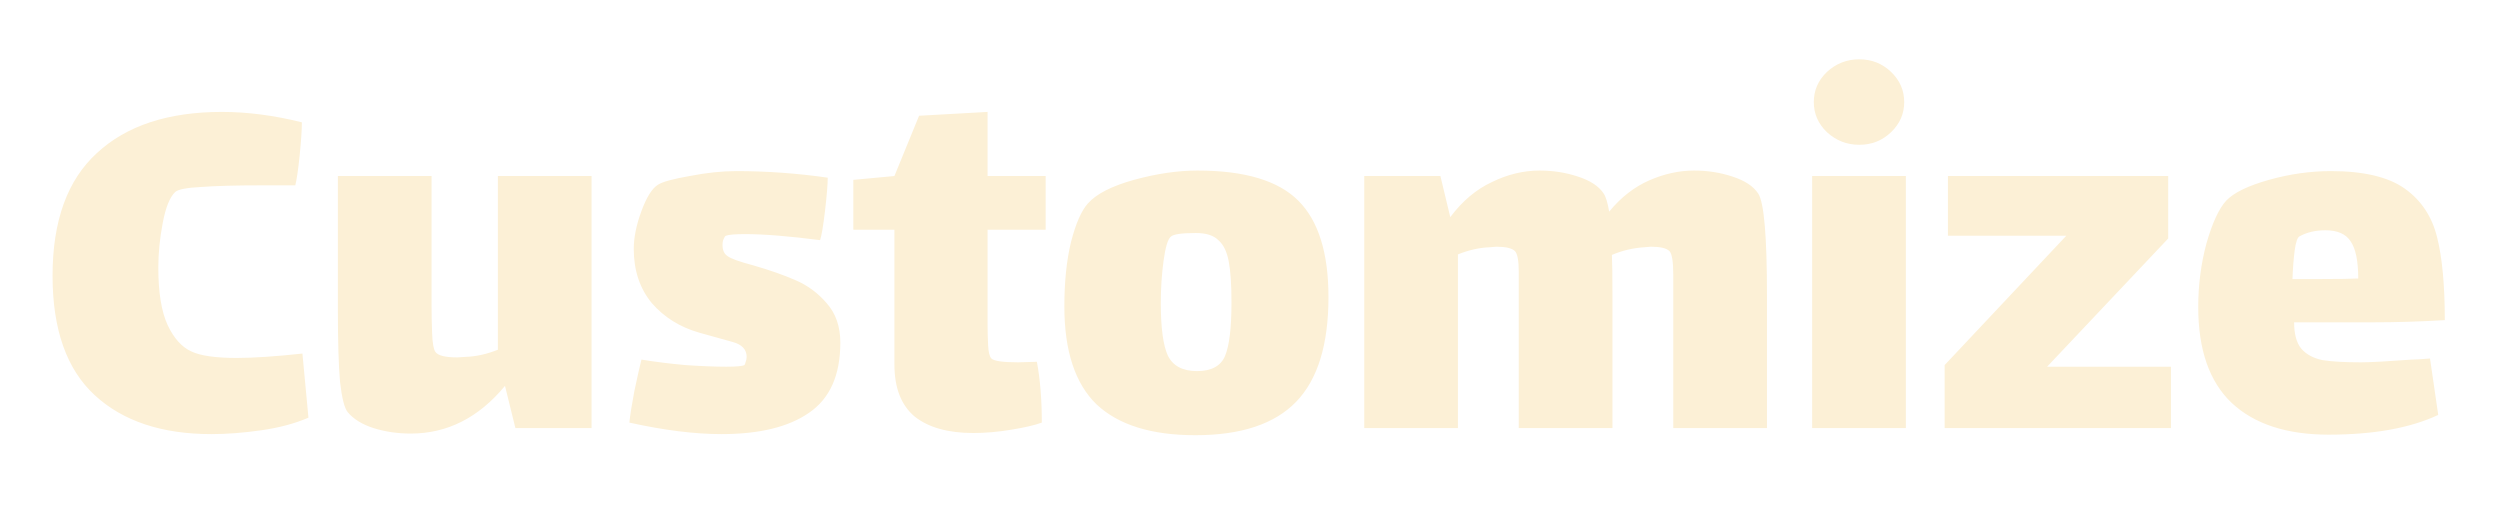<svg width="292" height="61" viewBox="0 0 292 61" fill="none" xmlns="http://www.w3.org/2000/svg">
<g filter="url(#filter0_d_2135_3738)">
<path d="M36.027 42.784C34.448 43.467 32.613 43.957 30.523 44.256C28.432 44.555 26.491 44.704 24.699 44.704C18.896 44.704 14.352 43.189 11.067 40.16C7.781 37.131 6.139 32.48 6.139 26.208C6.139 19.808 7.867 15.029 11.323 11.872C14.779 8.672 19.643 7.072 25.915 7.072C28.901 7.072 32.016 7.477 35.259 8.288C35.259 9.141 35.173 10.421 35.003 12.128C34.832 13.792 34.661 14.965 34.491 15.648H30.459C27.515 15.648 25.189 15.712 23.483 15.84C21.819 15.925 20.816 16.117 20.475 16.416C19.835 17.013 19.344 18.229 19.003 20.064C18.661 21.856 18.491 23.584 18.491 25.248C18.491 28.149 18.853 30.389 19.579 31.968C20.304 33.504 21.221 34.528 22.331 35.04C23.397 35.552 25.168 35.808 27.643 35.808C29.605 35.808 32.165 35.637 35.323 35.296L36.027 42.784ZM69.095 14.56V44H60.199L58.983 39.072C55.911 42.784 52.242 44.64 47.975 44.64C46.439 44.64 44.989 44.427 43.623 44C42.301 43.573 41.298 42.955 40.615 42.144C40.231 41.675 39.933 40.501 39.719 38.624C39.549 36.747 39.463 33.888 39.463 30.048V14.56H50.407V29.92C50.407 30.773 50.429 31.776 50.471 32.928C50.514 34.08 50.642 34.805 50.855 35.104C51.154 35.531 52.007 35.744 53.415 35.744L54.439 35.68C55.634 35.637 56.871 35.36 58.151 34.848V14.56H69.095ZM98.151 34.016C98.151 37.813 96.935 40.544 94.503 42.208C92.113 43.872 88.7 44.704 84.263 44.704C81.148 44.704 77.564 44.256 73.511 43.36C73.596 42.507 73.788 41.291 74.087 39.712C74.428 38.091 74.705 36.853 74.919 36C76.455 36.256 78.161 36.469 80.039 36.64C81.916 36.768 83.516 36.832 84.839 36.832C85.991 36.832 86.695 36.768 86.951 36.64C86.993 36.597 87.036 36.491 87.079 36.32C87.164 36.107 87.207 35.893 87.207 35.68C87.207 34.827 86.673 34.251 85.607 33.952C85.265 33.867 83.964 33.504 81.703 32.864C79.441 32.224 77.585 31.072 76.135 29.408C74.727 27.701 74.023 25.589 74.023 23.072C74.023 21.749 74.321 20.277 74.919 18.656C75.516 17.035 76.156 16.011 76.839 15.584C77.351 15.243 78.588 14.901 80.551 14.56C82.513 14.176 84.327 13.984 85.991 13.984C89.532 13.984 93.095 14.24 96.679 14.752C96.679 15.52 96.572 16.821 96.359 18.656C96.145 20.448 95.953 21.579 95.783 22.048C92.156 21.579 89.233 21.344 87.015 21.344C85.863 21.344 85.116 21.408 84.775 21.536C84.689 21.579 84.604 21.707 84.519 21.92C84.433 22.091 84.391 22.325 84.391 22.624C84.391 23.221 84.583 23.648 84.967 23.904C85.351 24.203 86.353 24.565 87.975 24.992C89.895 25.547 91.537 26.123 92.903 26.72C94.311 27.317 95.527 28.213 96.551 29.408C97.617 30.603 98.151 32.139 98.151 34.016ZM115.348 31.904C115.348 32.672 115.37 33.483 115.412 34.336C115.455 35.147 115.583 35.659 115.796 35.872C116.095 36.171 117.14 36.32 118.932 36.32L121.108 36.256C121.492 38.304 121.684 40.672 121.684 43.36C120.874 43.659 119.679 43.936 118.1 44.192C116.564 44.448 115.092 44.576 113.684 44.576C110.74 44.576 108.458 43.936 106.836 42.656C105.258 41.333 104.468 39.307 104.468 36.576V20.832H99.668V15.008L104.468 14.56L107.348 7.52L115.348 7.072V14.56H122.132V20.832H115.348V31.904ZM139.613 44.832C134.493 44.832 130.653 43.637 128.093 41.248C125.576 38.816 124.317 34.997 124.317 29.792C124.317 26.933 124.573 24.437 125.085 22.304C125.64 20.128 126.301 18.613 127.069 17.76C128.051 16.651 129.843 15.733 132.445 15.008C135.091 14.283 137.565 13.92 139.869 13.92C145.373 13.92 149.299 15.093 151.645 17.44C153.992 19.787 155.165 23.541 155.165 28.704C155.165 34.251 153.907 38.325 151.389 40.928C148.872 43.531 144.947 44.832 139.613 44.832ZM139.805 37.344C141.469 37.344 142.557 36.768 143.069 35.616C143.581 34.421 143.837 32.331 143.837 29.344C143.837 27.253 143.731 25.653 143.517 24.544C143.304 23.392 142.899 22.56 142.301 22.048C141.747 21.493 140.872 21.216 139.677 21.216C137.971 21.216 136.989 21.365 136.733 21.664C136.392 21.963 136.115 22.901 135.901 24.48C135.688 26.059 135.581 27.701 135.581 29.408C135.581 32.309 135.859 34.357 136.413 35.552C137.011 36.747 138.141 37.344 139.805 37.344ZM205.359 16.608C206.041 17.632 206.383 21.6 206.383 28.512V44H195.439V29.6V26.144C195.439 24.565 195.289 23.627 194.991 23.328C194.649 22.987 193.924 22.816 192.815 22.816L192.047 22.88C190.724 22.965 189.465 23.264 188.271 23.776C188.313 24.672 188.335 26.251 188.335 28.512V44H177.391V29.6V25.76C177.391 24.437 177.241 23.627 176.943 23.328C176.601 22.987 175.876 22.816 174.767 22.816L173.999 22.88C172.804 22.923 171.567 23.2 170.287 23.712V44H159.343V14.56H168.239L169.391 19.36C170.799 17.483 172.42 16.117 174.255 15.264C176.089 14.368 177.945 13.92 179.823 13.92C181.401 13.92 182.895 14.155 184.303 14.624C185.753 15.093 186.756 15.755 187.311 16.608C187.567 16.992 187.78 17.696 187.951 18.72C189.316 17.056 190.873 15.84 192.623 15.072C194.372 14.304 196.121 13.92 197.871 13.92C199.449 13.92 200.943 14.155 202.351 14.624C203.801 15.093 204.804 15.755 205.359 16.608ZM217.164 10.912C215.713 10.912 214.454 10.421 213.388 9.44C212.364 8.459 211.852 7.285 211.852 5.92C211.852 4.555 212.364 3.381 213.388 2.4C214.454 1.419 215.713 0.928 217.164 0.928C218.614 0.928 219.852 1.419 220.876 2.4C221.9 3.381 222.412 4.555 222.412 5.92C222.412 7.285 221.9 8.459 220.876 9.44C219.852 10.421 218.614 10.912 217.164 10.912ZM211.66 14.56H222.604V44H211.66V14.56ZM253.566 36.832V44H227.134V36.64L241.342 21.536H227.518V14.56H253.246V21.856L239.102 36.832H253.566ZM275.761 36.32C276.828 36.32 278.812 36.213 281.713 36C282.097 36 282.801 35.957 283.825 35.872L284.785 42.464C281.5 44 277.233 44.768 271.985 44.768C267.079 44.768 263.303 43.531 260.657 41.056C258.055 38.581 256.753 34.848 256.753 29.856C256.753 27.296 257.073 24.821 257.713 22.432C258.396 20.043 259.164 18.379 260.017 17.44C260.913 16.501 262.577 15.691 265.009 15.008C267.441 14.325 269.852 13.984 272.241 13.984C276.081 13.984 278.961 14.667 280.881 16.032C282.801 17.397 284.06 19.296 284.657 21.728C285.255 24.117 285.553 27.339 285.553 31.392C282.652 31.563 279.815 31.648 277.041 31.648H267.953C267.953 33.013 268.231 34.037 268.785 34.72C269.383 35.403 270.215 35.851 271.281 36.064C272.348 36.235 273.841 36.32 275.761 36.32ZM268.593 21.6C268.337 21.728 268.145 22.283 268.017 23.264C267.889 24.245 267.804 25.355 267.761 26.592H271.089C273.095 26.592 274.545 26.571 275.441 26.528C275.441 24.48 275.143 23.029 274.545 22.176C273.991 21.323 273.009 20.896 271.601 20.896C270.449 20.896 269.447 21.131 268.593 21.6Z" fill="#FCF0D6"/>
</g>
<defs>
<filter id="filter0_d_2135_3738" x="0.139" y="0.928" width="291.414" height="55.904" filterUnits="userSpaceOnUse" color-interpolation-filters="sRGB">
<feFlood flood-opacity="0" result="BackgroundImageFix"/>
<feColorMatrix in="SourceAlpha" type="matrix" values="0 0 0 0 0 0 0 0 0 0 0 0 0 0 0 0 0 0 127 0" result="hardAlpha"/>
<feOffset dy="6"/>
<feGaussianBlur stdDeviation="3"/>
<feComposite in2="hardAlpha" operator="out"/>
<feColorMatrix type="matrix" values="0 0 0 0 0 0 0 0 0 0.044 0 0 0 0 0.534 0 0 0 1 0"/>
<feBlend mode="normal" in2="BackgroundImageFix" result="effect1_dropShadow_2135_3738"/>
<feBlend mode="normal" in="SourceGraphic" in2="effect1_dropShadow_2135_3738" result="shape"/>
</filter>
</defs>
</svg>
